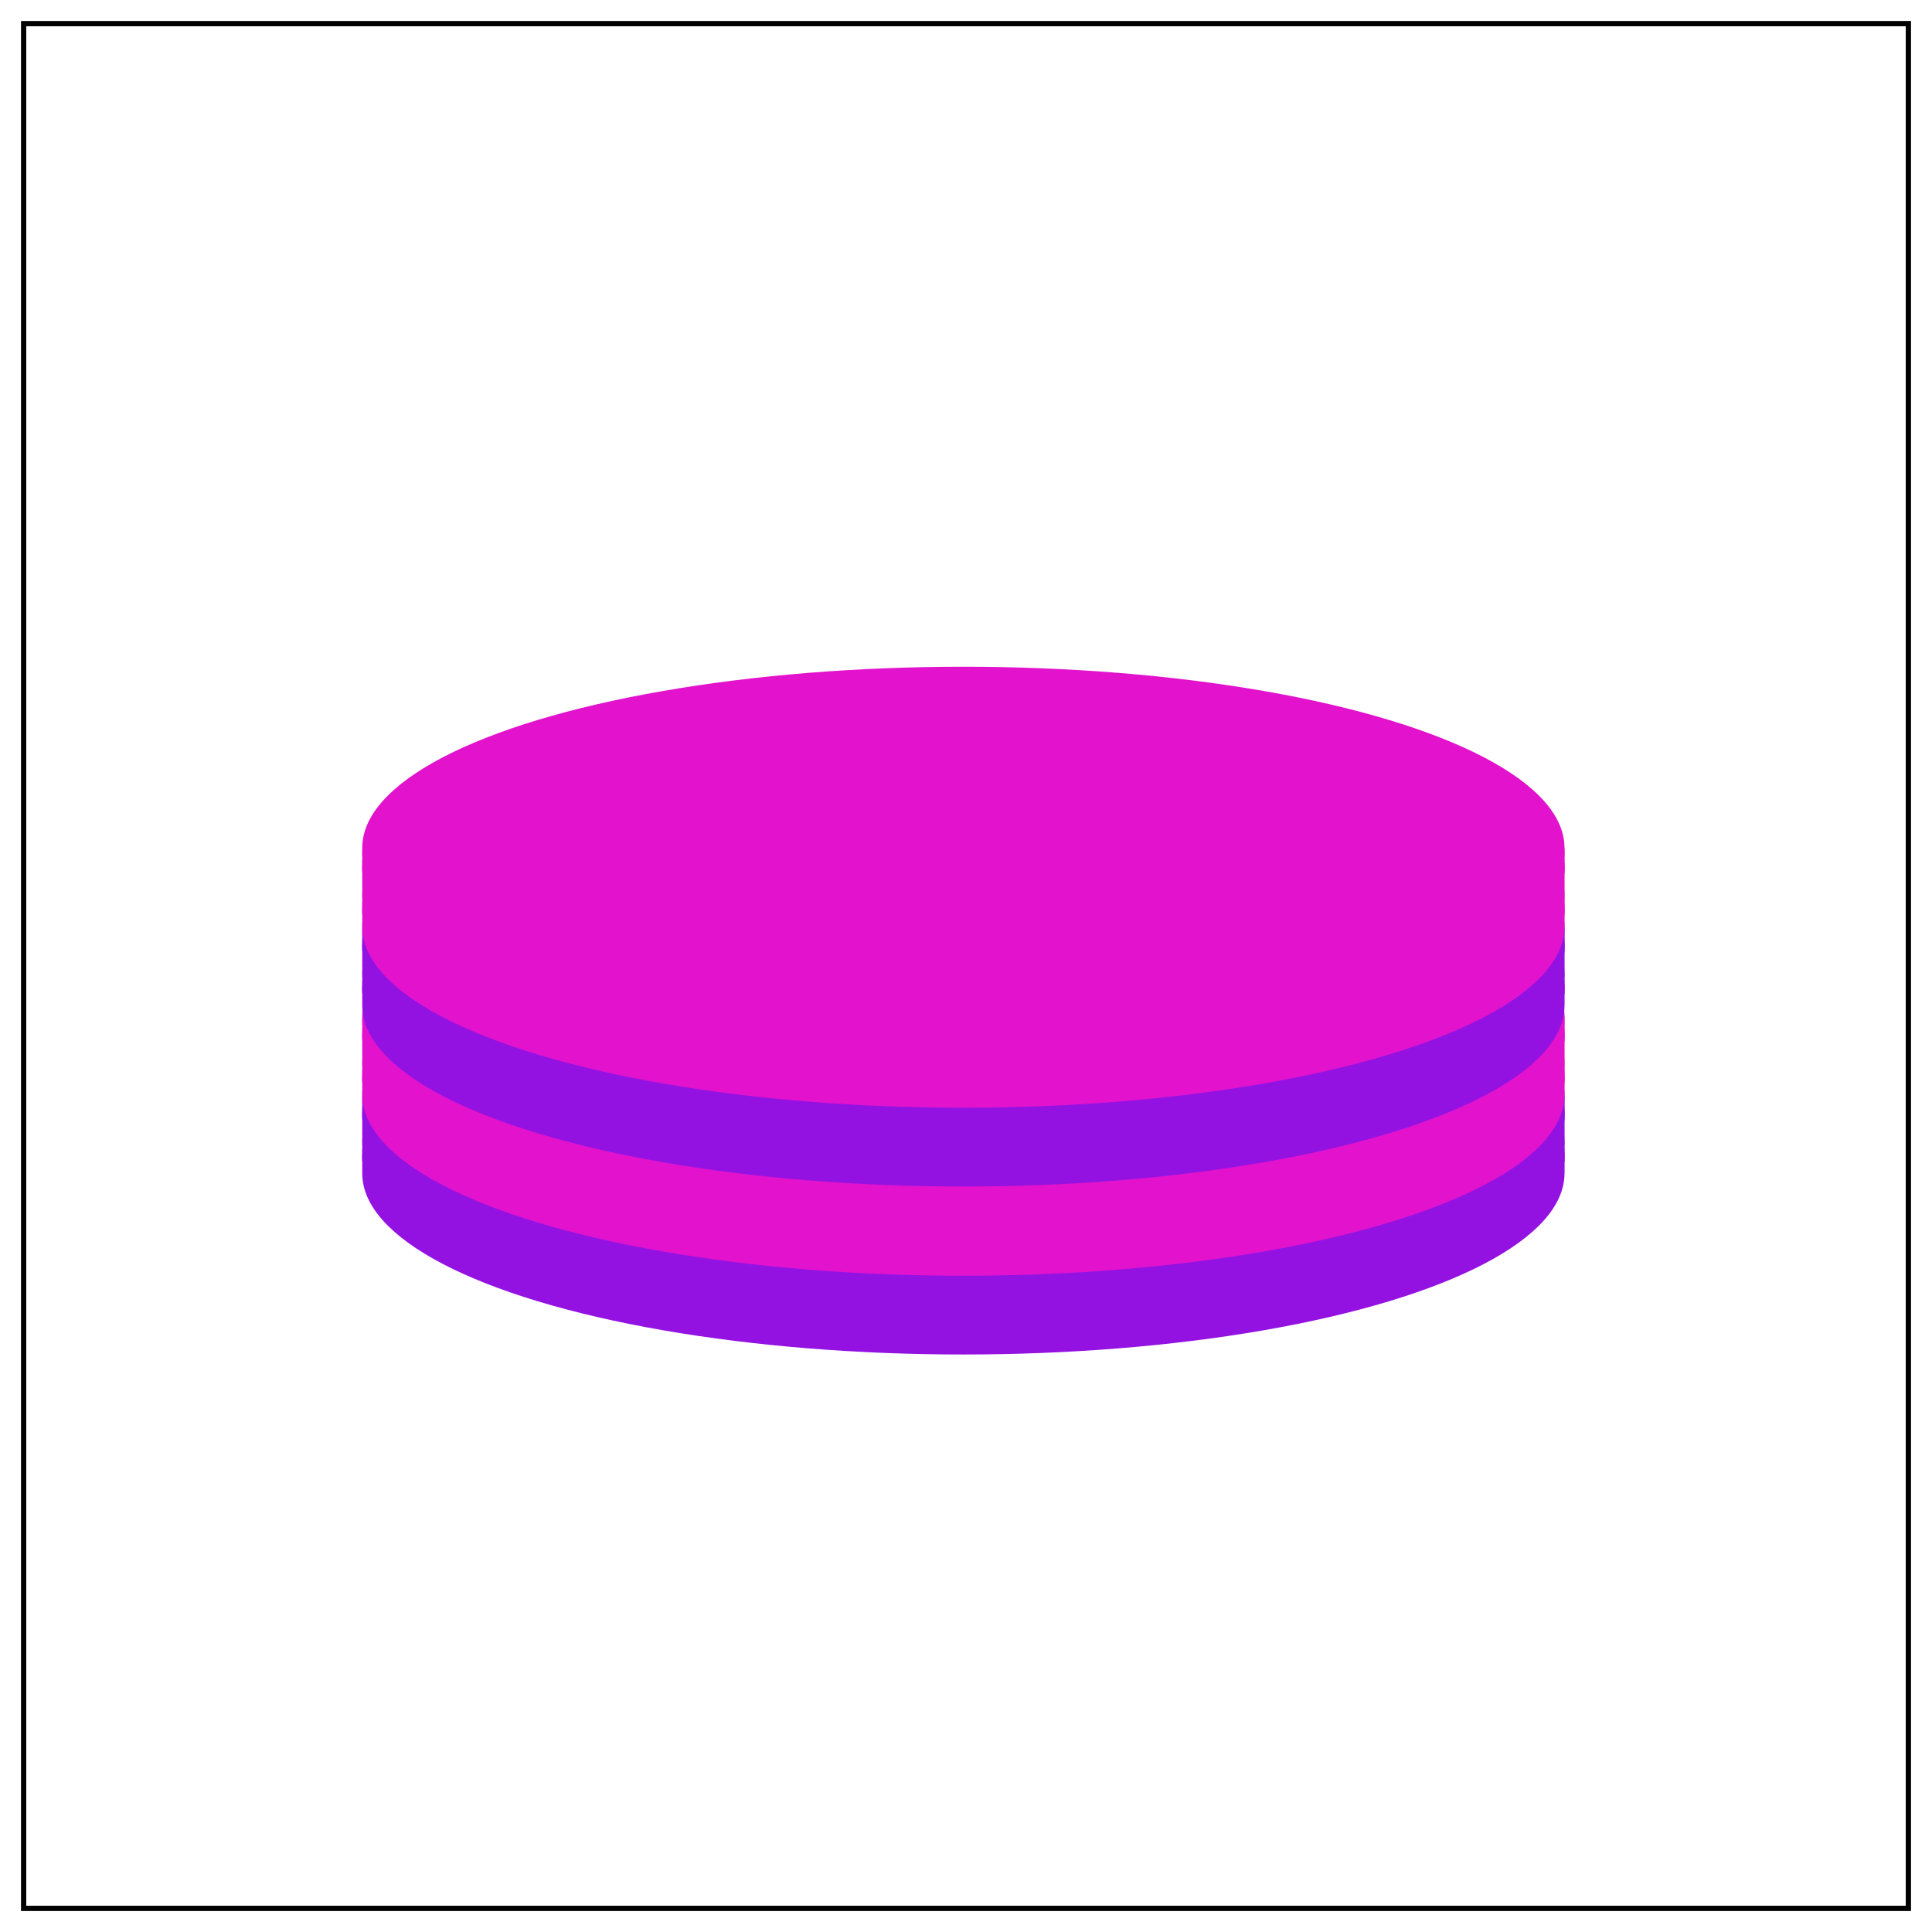 <svg width="368" height="368" viewBox="0 0 368 368" fill="none" xmlns="http://www.w3.org/2000/svg">
<g id="Frame 1" filter="url(#filter0_d_2_3)">
<rect x="4.5" y="0.5" width="359" height="359" stroke="black"/>
<g id="Group 1">
<ellipse id="Ellipse 1" cx="183.5" cy="219.5" rx="114.5" ry="34.5" fill="#9312E2"/>
<ellipse id="Ellipse 3" cx="183.5" cy="218.5" rx="114.5" ry="34.5" fill="#9312E2"/>
<ellipse id="Ellipse 4" cx="183.5" cy="217.5" rx="114.5" ry="34.5" fill="#9312E2"/>
<ellipse id="Ellipse 5" cx="183.5" cy="216.5" rx="114.5" ry="34.5" fill="#9312E2"/>
<ellipse id="Ellipse 6" cx="183.5" cy="216.5" rx="114.5" ry="34.5" fill="#9312E2"/>
<ellipse id="Ellipse 7" cx="183.5" cy="215.5" rx="114.5" ry="34.5" fill="#9312E2"/>
<ellipse id="Ellipse 8" cx="183.5" cy="216.5" rx="114.5" ry="34.5" fill="#9312E2"/>
<ellipse id="Ellipse 9" cx="183.5" cy="215.5" rx="114.5" ry="34.5" fill="#9312E2"/>
<ellipse id="Ellipse 10" cx="183.5" cy="214.5" rx="114.5" ry="34.5" fill="#9312E2"/>
<ellipse id="Ellipse 11" cx="183.5" cy="213.5" rx="114.5" ry="34.5" fill="#9312E2"/>
<ellipse id="Ellipse 12" cx="183.5" cy="213.5" rx="114.5" ry="34.5" fill="#9312E2"/>
<ellipse id="Ellipse 13" cx="183.5" cy="212.5" rx="114.5" ry="34.5" fill="#9312E2"/>
<ellipse id="Ellipse 14" cx="183.5" cy="211.5" rx="114.5" ry="34.5" fill="#9312E2"/>
<ellipse id="Ellipse 15" cx="183.5" cy="210.5" rx="114.5" ry="34.5" fill="#9312E2"/>
<ellipse id="Ellipse 16" cx="183.5" cy="209.5" rx="114.5" ry="34.5" fill="#9312E2"/>
<ellipse id="Ellipse 17" cx="183.5" cy="208.5" rx="114.5" ry="34.5" fill="#9312E2"/>
<ellipse id="Ellipse 18" cx="183.5" cy="208.5" rx="114.5" ry="34.5" fill="#9312E2"/>
<ellipse id="Ellipse 19" cx="183.5" cy="207.5" rx="114.5" ry="34.5" fill="#9312E2"/>
<ellipse id="Ellipse 20" cx="183.5" cy="208.5" rx="114.5" ry="34.5" fill="#9312E2"/>
<ellipse id="Ellipse 21" cx="183.5" cy="207.5" rx="114.5" ry="34.5" fill="#9312E2"/>
<ellipse id="Ellipse 22" cx="183.5" cy="206.5" rx="114.5" ry="34.5" fill="#9312E2"/>
<ellipse id="Ellipse 23" cx="183.5" cy="205.5" rx="114.5" ry="34.5" fill="#9312E2"/>
<ellipse id="Ellipse 24" cx="183.5" cy="205.5" rx="114.5" ry="34.5" fill="#9312E2"/>
<ellipse id="Ellipse 25" cx="183.5" cy="204.5" rx="114.5" ry="34.5" fill="#9312E2"/>
</g>
<g id="Group 2">
<ellipse id="Ellipse 1_2" cx="183.5" cy="204.5" rx="114.5" ry="34.5" fill="#E212CD"/>
<ellipse id="Ellipse 3_2" cx="183.5" cy="203.5" rx="114.5" ry="34.5" fill="#E212CD"/>
<ellipse id="Ellipse 4_2" cx="183.5" cy="202.5" rx="114.5" ry="34.5" fill="#E212CD"/>
<ellipse id="Ellipse 5_2" cx="183.5" cy="201.5" rx="114.5" ry="34.5" fill="#E212CD"/>
<ellipse id="Ellipse 6_2" cx="183.5" cy="201.5" rx="114.5" ry="34.5" fill="#E212CD"/>
<ellipse id="Ellipse 7_2" cx="183.5" cy="200.5" rx="114.5" ry="34.5" fill="#E212CD"/>
<ellipse id="Ellipse 8_2" cx="183.5" cy="201.5" rx="114.5" ry="34.5" fill="#E212CD"/>
<ellipse id="Ellipse 9_2" cx="183.5" cy="200.5" rx="114.5" ry="34.5" fill="#E212CD"/>
<ellipse id="Ellipse 10_2" cx="183.5" cy="199.5" rx="114.5" ry="34.5" fill="#E212CD"/>
<ellipse id="Ellipse 11_2" cx="183.5" cy="198.5" rx="114.5" ry="34.5" fill="#E212CD"/>
<ellipse id="Ellipse 12_2" cx="183.5" cy="198.5" rx="114.5" ry="34.5" fill="#E212CD"/>
<ellipse id="Ellipse 13_2" cx="183.5" cy="197.5" rx="114.5" ry="34.5" fill="#E212CD"/>
<ellipse id="Ellipse 14_2" cx="183.5" cy="196.5" rx="114.5" ry="34.5" fill="#E212CD"/>
<ellipse id="Ellipse 15_2" cx="183.5" cy="195.5" rx="114.5" ry="34.5" fill="#E212CD"/>
<ellipse id="Ellipse 16_2" cx="183.5" cy="194.5" rx="114.5" ry="34.5" fill="#E212CD"/>
<ellipse id="Ellipse 17_2" cx="183.5" cy="193.5" rx="114.5" ry="34.5" fill="#E212CD"/>
<ellipse id="Ellipse 18_2" cx="183.5" cy="193.5" rx="114.5" ry="34.5" fill="#E212CD"/>
<ellipse id="Ellipse 19_2" cx="183.5" cy="192.5" rx="114.5" ry="34.5" fill="#E212CD"/>
<ellipse id="Ellipse 20_2" cx="183.5" cy="193.5" rx="114.5" ry="34.5" fill="#E212CD"/>
<ellipse id="Ellipse 21_2" cx="183.5" cy="192.5" rx="114.5" ry="34.5" fill="#E212CD"/>
<ellipse id="Ellipse 22_2" cx="183.5" cy="191.5" rx="114.5" ry="34.5" fill="#E212CD"/>
<ellipse id="Ellipse 23_2" cx="183.5" cy="190.5" rx="114.5" ry="34.5" fill="#E212CD"/>
<ellipse id="Ellipse 24_2" cx="183.5" cy="190.5" rx="114.5" ry="34.5" fill="#E212CD"/>
<ellipse id="Ellipse 25_2" cx="183.5" cy="189.5" rx="114.5" ry="34.5" fill="#E212CD"/>
</g>
<g id="Group 3">
<ellipse id="Ellipse 1_3" cx="183.5" cy="187.5" rx="114.5" ry="34.5" fill="#9312E2"/>
<ellipse id="Ellipse 3_3" cx="183.5" cy="186.5" rx="114.5" ry="34.5" fill="#9312E2"/>
<ellipse id="Ellipse 4_3" cx="183.5" cy="185.5" rx="114.5" ry="34.5" fill="#9312E2"/>
<ellipse id="Ellipse 5_3" cx="183.5" cy="184.5" rx="114.5" ry="34.5" fill="#9312E2"/>
<ellipse id="Ellipse 6_3" cx="183.5" cy="184.5" rx="114.5" ry="34.5" fill="#9312E2"/>
<ellipse id="Ellipse 7_3" cx="183.5" cy="183.5" rx="114.5" ry="34.5" fill="#9312E2"/>
<ellipse id="Ellipse 8_3" cx="183.5" cy="184.5" rx="114.5" ry="34.5" fill="#9312E2"/>
<ellipse id="Ellipse 9_3" cx="183.5" cy="183.5" rx="114.5" ry="34.5" fill="#9312E2"/>
<ellipse id="Ellipse 10_3" cx="183.5" cy="182.5" rx="114.5" ry="34.5" fill="#9312E2"/>
<ellipse id="Ellipse 11_3" cx="183.5" cy="181.5" rx="114.5" ry="34.5" fill="#9312E2"/>
<ellipse id="Ellipse 12_3" cx="183.5" cy="181.5" rx="114.5" ry="34.5" fill="#9312E2"/>
<ellipse id="Ellipse 13_3" cx="183.5" cy="180.5" rx="114.5" ry="34.5" fill="#9312E2"/>
<ellipse id="Ellipse 14_3" cx="183.5" cy="179.5" rx="114.5" ry="34.5" fill="#9312E2"/>
<ellipse id="Ellipse 15_3" cx="183.5" cy="178.5" rx="114.5" ry="34.5" fill="#9312E2"/>
<ellipse id="Ellipse 16_3" cx="183.5" cy="177.5" rx="114.5" ry="34.5" fill="#9312E2"/>
<ellipse id="Ellipse 17_3" cx="183.5" cy="176.5" rx="114.5" ry="34.5" fill="#9312E2"/>
<ellipse id="Ellipse 18_3" cx="183.5" cy="176.5" rx="114.5" ry="34.5" fill="#9312E2"/>
<ellipse id="Ellipse 19_3" cx="183.5" cy="175.5" rx="114.5" ry="34.5" fill="#9312E2"/>
<ellipse id="Ellipse 20_3" cx="183.5" cy="176.5" rx="114.5" ry="34.5" fill="#9312E2"/>
<ellipse id="Ellipse 21_3" cx="183.5" cy="175.5" rx="114.5" ry="34.5" fill="#9312E2"/>
<ellipse id="Ellipse 22_3" cx="183.5" cy="174.5" rx="114.5" ry="34.5" fill="#9312E2"/>
<ellipse id="Ellipse 23_3" cx="183.5" cy="173.5" rx="114.5" ry="34.5" fill="#9312E2"/>
<ellipse id="Ellipse 24_3" cx="183.5" cy="173.5" rx="114.5" ry="34.5" fill="#9312E2"/>
<ellipse id="Ellipse 25_3" cx="183.5" cy="172.5" rx="114.5" ry="34.5" fill="#9312E2"/>
</g>
<g id="Group 4">
<ellipse id="Ellipse 1_4" cx="183.5" cy="172.5" rx="114.5" ry="34.5" fill="#E212CD"/>
<ellipse id="Ellipse 3_4" cx="183.5" cy="171.5" rx="114.5" ry="34.5" fill="#E212CD"/>
<ellipse id="Ellipse 4_4" cx="183.5" cy="170.5" rx="114.5" ry="34.5" fill="#E212CD"/>
<ellipse id="Ellipse 5_4" cx="183.5" cy="169.5" rx="114.5" ry="34.5" fill="#E212CD"/>
<ellipse id="Ellipse 6_4" cx="183.5" cy="169.5" rx="114.5" ry="34.5" fill="#E212CD"/>
<ellipse id="Ellipse 7_4" cx="183.5" cy="168.5" rx="114.5" ry="34.5" fill="#E212CD"/>
<ellipse id="Ellipse 8_4" cx="183.5" cy="169.5" rx="114.5" ry="34.5" fill="#E212CD"/>
<ellipse id="Ellipse 9_4" cx="183.5" cy="168.5" rx="114.5" ry="34.5" fill="#E212CD"/>
<ellipse id="Ellipse 10_4" cx="183.5" cy="167.5" rx="114.5" ry="34.5" fill="#E212CD"/>
<ellipse id="Ellipse 11_4" cx="183.5" cy="166.5" rx="114.5" ry="34.5" fill="#E212CD"/>
<ellipse id="Ellipse 12_4" cx="183.5" cy="166.5" rx="114.5" ry="34.5" fill="#E212CD"/>
<ellipse id="Ellipse 13_4" cx="183.5" cy="165.5" rx="114.5" ry="34.5" fill="#E212CD"/>
<ellipse id="Ellipse 14_4" cx="183.5" cy="164.5" rx="114.5" ry="34.5" fill="#E212CD"/>
<ellipse id="Ellipse 15_4" cx="183.5" cy="163.5" rx="114.5" ry="34.5" fill="#E212CD"/>
<ellipse id="Ellipse 16_4" cx="183.5" cy="162.5" rx="114.5" ry="34.5" fill="#E212CD"/>
<ellipse id="Ellipse 17_4" cx="183.5" cy="161.5" rx="114.5" ry="34.5" fill="#E212CD"/>
<ellipse id="Ellipse 18_4" cx="183.5" cy="161.5" rx="114.5" ry="34.5" fill="#E212CD"/>
<ellipse id="Ellipse 19_4" cx="183.5" cy="160.5" rx="114.5" ry="34.5" fill="#E212CD"/>
<ellipse id="Ellipse 20_4" cx="183.5" cy="161.5" rx="114.5" ry="34.5" fill="#E212CD"/>
<ellipse id="Ellipse 21_4" cx="183.5" cy="160.5" rx="114.5" ry="34.5" fill="#E212CD"/>
<ellipse id="Ellipse 22_4" cx="183.5" cy="159.5" rx="114.5" ry="34.5" fill="#E212CD"/>
<ellipse id="Ellipse 23_4" cx="183.5" cy="158.5" rx="114.5" ry="34.5" fill="#E212CD"/>
<ellipse id="Ellipse 24_4" cx="183.5" cy="158.5" rx="114.5" ry="34.5" fill="#E212CD"/>
<ellipse id="Ellipse 25_4" cx="183.5" cy="157.5" rx="114.5" ry="34.5" fill="#E212CD"/>
</g>
</g>
<defs>
<filter id="filter0_d_2_3" x="0" y="0" width="368" height="368" filterUnits="userSpaceOnUse" color-interpolation-filters="sRGB">
<feFlood flood-opacity="0" result="BackgroundImageFix"/>
<feColorMatrix in="SourceAlpha" type="matrix" values="0 0 0 0 0 0 0 0 0 0 0 0 0 0 0 0 0 0 127 0" result="hardAlpha"/>
<feOffset dy="4"/>
<feGaussianBlur stdDeviation="2"/>
<feComposite in2="hardAlpha" operator="out"/>
<feColorMatrix type="matrix" values="0 0 0 0 0 0 0 0 0 0 0 0 0 0 0 0 0 0 0.25 0"/>
<feBlend mode="normal" in2="BackgroundImageFix" result="effect1_dropShadow_2_3"/>
<feBlend mode="normal" in="SourceGraphic" in2="effect1_dropShadow_2_3" result="shape"/>
</filter>
</defs>
</svg>
